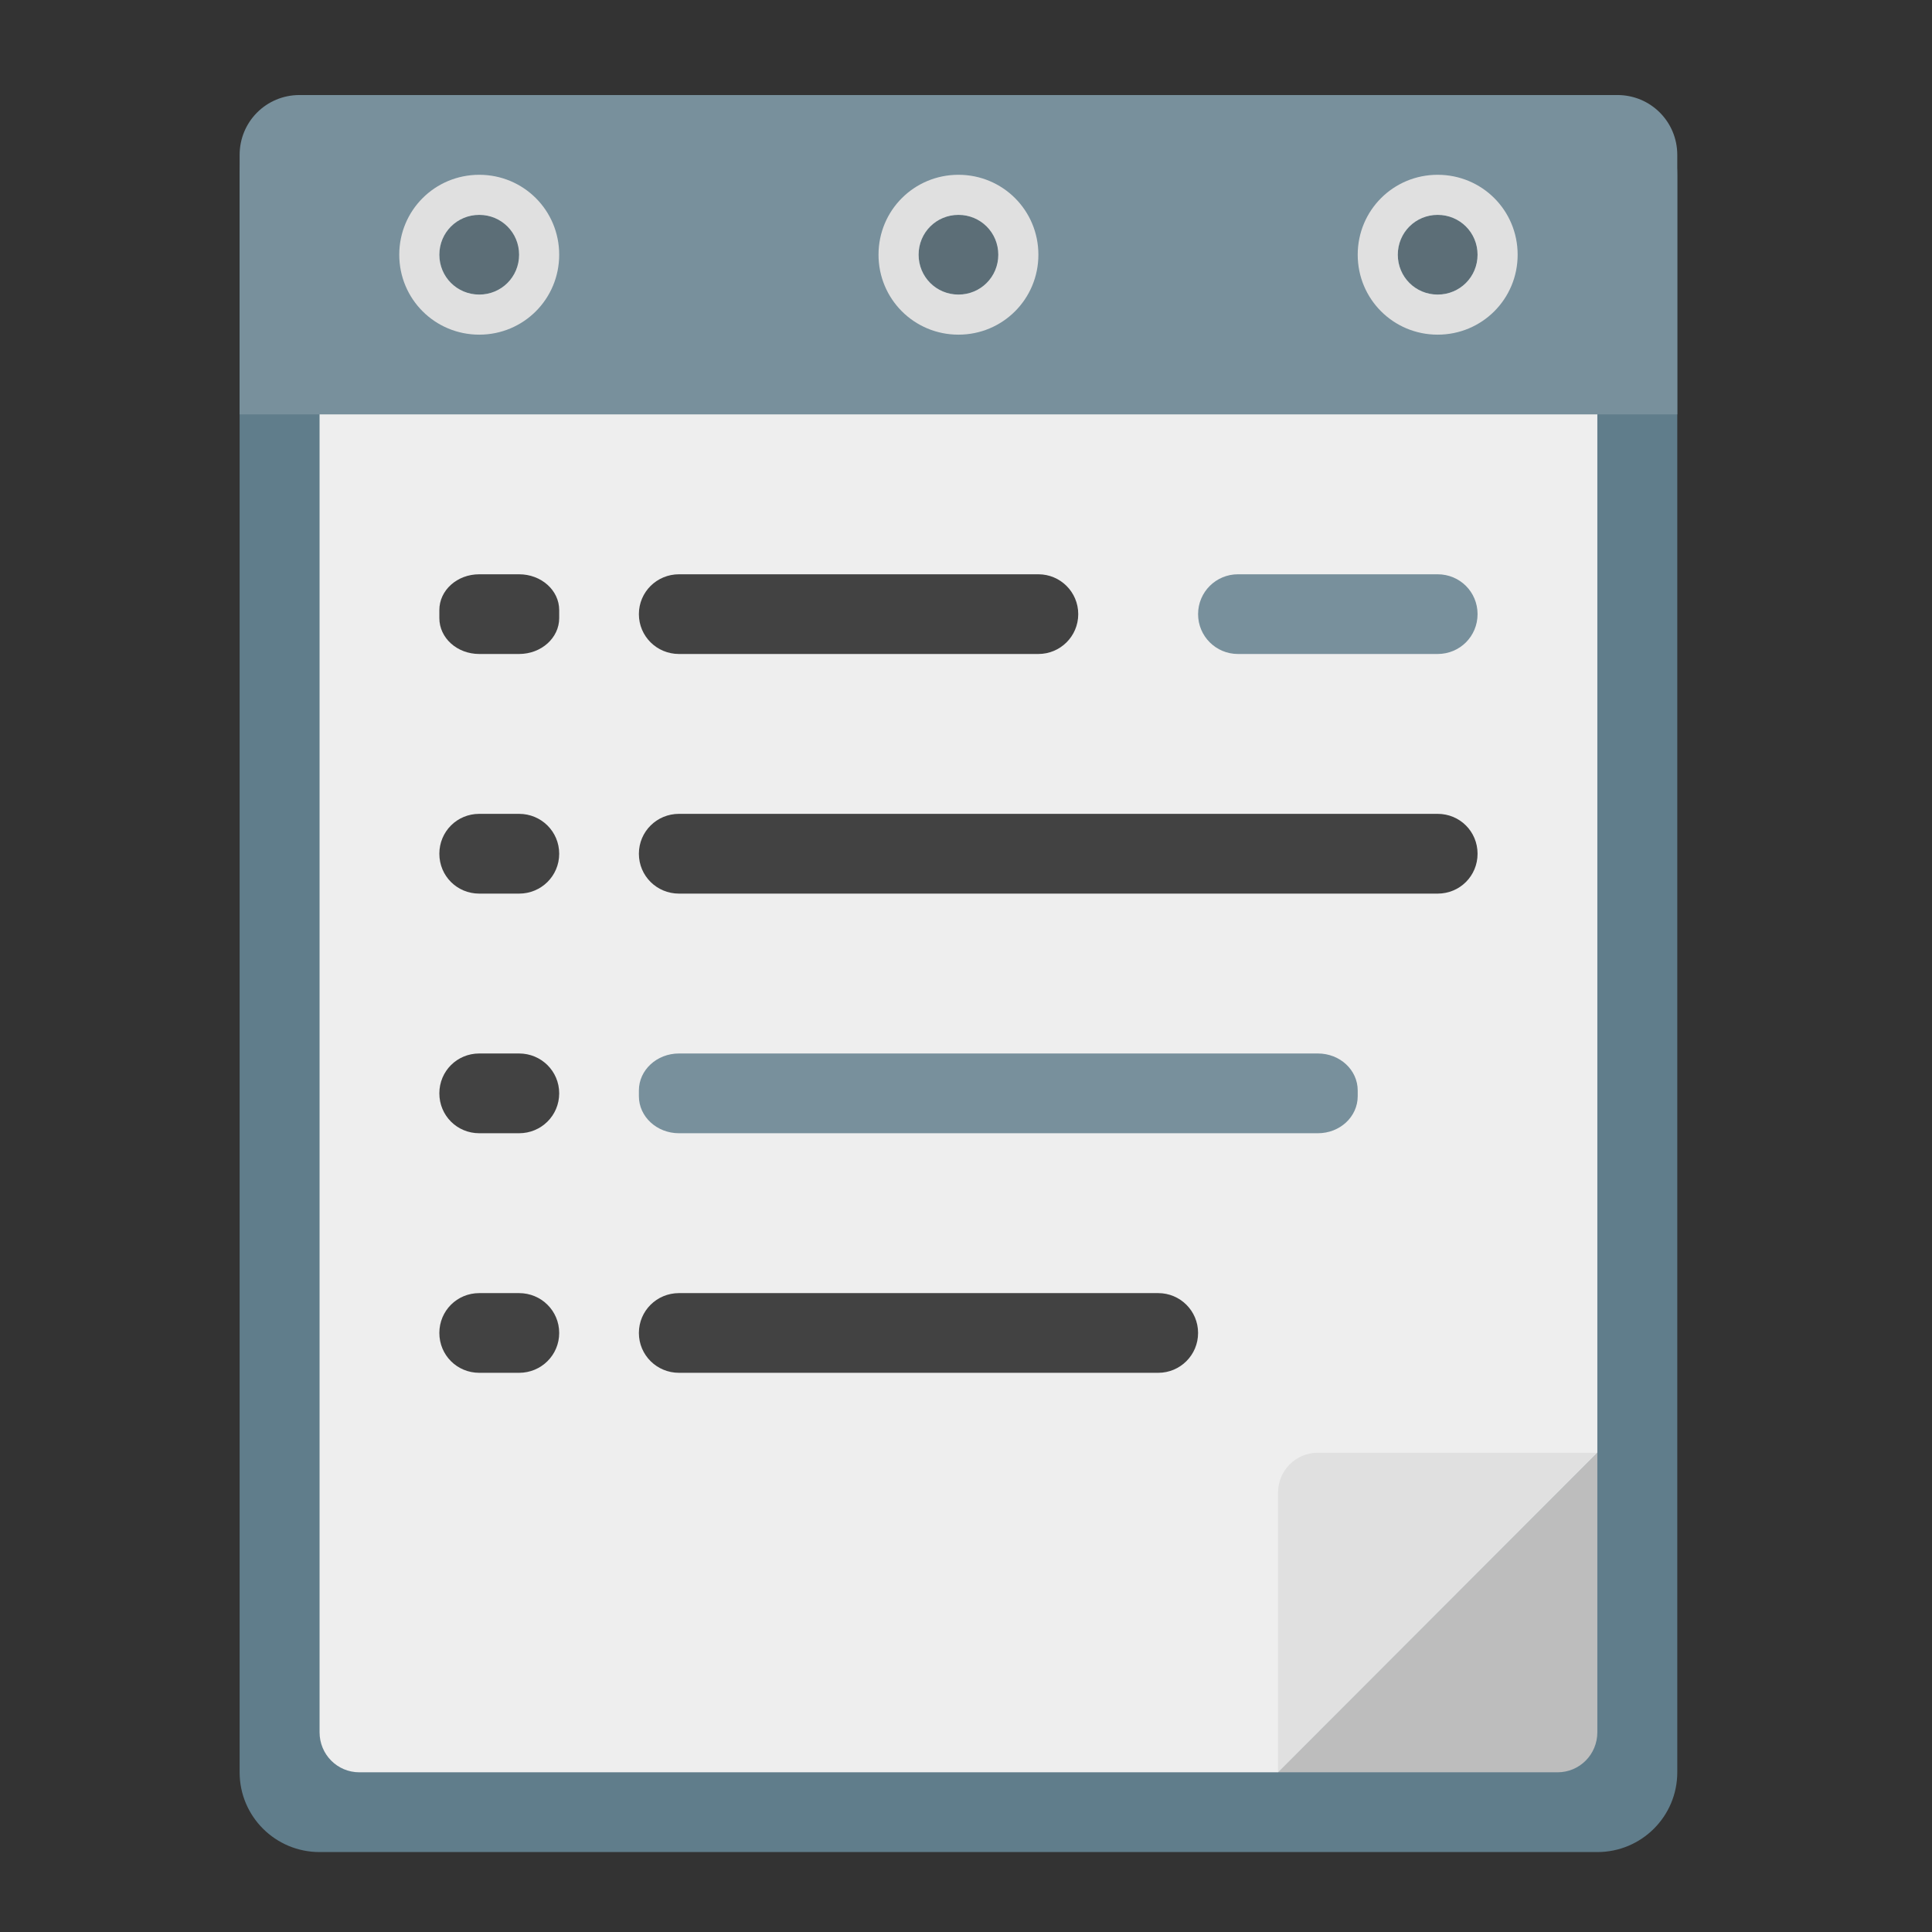 <?xml version="1.0" encoding="UTF-8"?>
<svg xmlns="http://www.w3.org/2000/svg" xmlns:xlink="http://www.w3.org/1999/xlink" width="32px" height="32px" viewBox="0 0 32 32" version="1.1">
<rect x="0" y="0" width="32" height="32" fill="#333333" stroke="none"/>
<g id="surface1">
<path style=" stroke:none;fill-rule:nonzero;fill:rgb(74.118%,74.118%,74.118%);fill-opacity:1;" d="M 22.16 29.355 L 26.457 25.055 L 23.152 25.055 C 22.602 25.055 22.16 25.496 22.16 26.047 Z M 22.16 29.355 "/>
<path style=" stroke:none;fill-rule:nonzero;fill:rgb(37.647%,49.02%,54.51%);fill-opacity:1;" d="M 5.293 1.574 L 26.457 1.574 C 27.188 1.574 27.781 2.164 27.781 2.895 L 27.781 29.355 C 27.781 30.086 27.188 30.676 26.457 30.676 L 5.293 30.676 C 4.562 30.676 3.969 30.086 3.969 29.355 L 3.969 2.895 C 3.969 2.164 4.562 1.574 5.293 1.574 Z M 5.293 1.574 "/>
<path style=" stroke:none;fill-rule:nonzero;fill:rgb(93.333%,93.333%,93.333%);fill-opacity:1;" d="M 5.953 2.895 C 5.586 2.895 5.293 3.191 5.293 3.559 L 5.293 28.691 C 5.293 29.059 5.586 29.355 5.953 29.355 L 21.168 29.355 L 26.457 24.062 L 26.457 3.559 C 26.457 3.191 26.164 2.895 25.797 2.895 Z M 5.953 2.895 "/>
<path style=" stroke:none;fill-rule:nonzero;fill:rgb(47.059%,56.471%,61.176%);fill-opacity:1;" d="M 4.961 1.574 C 4.41 1.574 3.969 2.016 3.969 2.566 L 3.969 6.863 L 27.781 6.863 L 27.781 2.566 C 27.781 2.016 27.34 1.574 26.789 1.574 Z M 4.961 1.574 "/>
<path style=" stroke:none;fill-rule:nonzero;fill:rgb(25.882%,25.882%,25.882%);fill-opacity:1;" d="M 7.938 9.512 L 8.598 9.512 C 8.965 9.512 9.262 9.777 9.262 10.105 L 9.262 10.238 C 9.262 10.566 8.965 10.832 8.598 10.832 L 7.938 10.832 C 7.57 10.832 7.277 10.566 7.277 10.238 L 7.277 10.105 C 7.277 9.777 7.57 9.512 7.938 9.512 Z M 7.938 9.512 "/>
<path style=" stroke:none;fill-rule:nonzero;fill:rgb(0%,0%,0%);fill-opacity:0.235;" d="M 7.938 3.559 C 8.305 3.559 8.598 3.852 8.598 4.219 C 8.598 4.586 8.305 4.879 7.938 4.879 C 7.57 4.879 7.277 4.586 7.277 4.219 C 7.277 3.852 7.57 3.559 7.938 3.559 Z M 7.938 3.559 "/>
<path style=" stroke:none;fill-rule:nonzero;fill:rgb(25.882%,25.882%,25.882%);fill-opacity:1;" d="M 11.246 13.48 L 23.812 13.48 C 24.18 13.48 24.473 13.773 24.473 14.141 C 24.473 14.508 24.18 14.801 23.812 14.801 L 11.246 14.801 C 10.879 14.801 10.582 14.508 10.582 14.141 C 10.582 13.773 10.879 13.48 11.246 13.48 Z M 11.246 13.48 "/>
<path style=" stroke:none;fill-rule:nonzero;fill:rgb(87.843%,87.843%,87.843%);fill-opacity:1;" d="M 7.938 2.895 C 7.203 2.895 6.613 3.484 6.613 4.219 C 6.613 4.953 7.203 5.543 7.938 5.543 C 8.672 5.543 9.262 4.953 9.262 4.219 C 9.262 3.484 8.672 2.895 7.938 2.895 Z M 7.938 3.559 C 8.305 3.559 8.598 3.852 8.598 4.219 C 8.598 4.586 8.305 4.879 7.938 4.879 C 7.57 4.879 7.277 4.586 7.277 4.219 C 7.277 3.852 7.57 3.559 7.938 3.559 Z M 7.938 3.559 "/>
<path style=" stroke:none;fill-rule:nonzero;fill:rgb(25.882%,25.882%,25.882%);fill-opacity:1;" d="M 7.938 17.449 L 8.598 17.449 C 8.965 17.449 9.262 17.742 9.262 18.109 C 9.262 18.477 8.965 18.77 8.598 18.77 L 7.938 18.77 C 7.57 18.77 7.277 18.477 7.277 18.109 C 7.277 17.742 7.57 17.449 7.938 17.449 Z M 7.938 17.449 "/>
<path style=" stroke:none;fill-rule:nonzero;fill:rgb(0%,0%,0%);fill-opacity:0.235;" d="M 15.875 3.559 C 16.242 3.559 16.535 3.852 16.535 4.219 C 16.535 4.586 16.242 4.879 15.875 4.879 C 15.508 4.879 15.215 4.586 15.215 4.219 C 15.215 3.852 15.508 3.559 15.875 3.559 Z M 15.875 3.559 "/>
<path style=" stroke:none;fill-rule:nonzero;fill:rgb(25.882%,25.882%,25.882%);fill-opacity:1;" d="M 7.938 21.418 L 8.598 21.418 C 8.965 21.418 9.262 21.711 9.262 22.078 C 9.262 22.445 8.965 22.738 8.598 22.738 L 7.938 22.738 C 7.57 22.738 7.277 22.445 7.277 22.078 C 7.277 21.711 7.57 21.418 7.938 21.418 Z M 7.938 21.418 "/>
<path style=" stroke:none;fill-rule:nonzero;fill:rgb(87.843%,87.843%,87.843%);fill-opacity:1;" d="M 15.875 2.895 C 15.141 2.895 14.551 3.484 14.551 4.219 C 14.551 4.953 15.141 5.543 15.875 5.543 C 16.609 5.543 17.199 4.953 17.199 4.219 C 17.199 3.484 16.609 2.895 15.875 2.895 Z M 15.875 3.559 C 16.242 3.559 16.535 3.852 16.535 4.219 C 16.535 4.586 16.242 4.879 15.875 4.879 C 15.508 4.879 15.215 4.586 15.215 4.219 C 15.215 3.852 15.508 3.559 15.875 3.559 Z M 15.875 3.559 "/>
<path style=" stroke:none;fill-rule:nonzero;fill:rgb(25.882%,25.882%,25.882%);fill-opacity:1;" d="M 11.246 9.512 L 17.199 9.512 C 17.562 9.512 17.859 9.805 17.859 10.172 C 17.859 10.539 17.562 10.832 17.199 10.832 L 11.246 10.832 C 10.879 10.832 10.582 10.539 10.582 10.172 C 10.582 9.805 10.879 9.512 11.246 9.512 Z M 11.246 9.512 "/>
<path style=" stroke:none;fill-rule:nonzero;fill:rgb(0%,0%,0%);fill-opacity:0.235;" d="M 23.812 3.559 C 24.18 3.559 24.473 3.852 24.473 4.219 C 24.473 4.586 24.18 4.879 23.812 4.879 C 23.445 4.879 23.152 4.586 23.152 4.219 C 23.152 3.852 23.445 3.559 23.812 3.559 Z M 23.812 3.559 "/>
<path style=" stroke:none;fill-rule:nonzero;fill:rgb(47.059%,56.471%,61.176%);fill-opacity:1;" d="M 11.246 17.449 L 21.828 17.449 C 22.195 17.449 22.488 17.723 22.488 18.062 L 22.488 18.156 C 22.488 18.496 22.195 18.77 21.828 18.77 L 11.246 18.77 C 10.879 18.77 10.582 18.496 10.582 18.156 L 10.582 18.062 C 10.582 17.723 10.879 17.449 11.246 17.449 Z M 11.246 17.449 "/>
<path style=" stroke:none;fill-rule:nonzero;fill:rgb(87.843%,87.843%,87.843%);fill-opacity:1;" d="M 23.812 2.895 C 23.078 2.895 22.488 3.484 22.488 4.219 C 22.488 4.953 23.078 5.543 23.812 5.543 C 24.547 5.543 25.137 4.953 25.137 4.219 C 25.137 3.484 24.547 2.895 23.812 2.895 Z M 23.812 3.559 C 24.18 3.559 24.473 3.852 24.473 4.219 C 24.473 4.586 24.18 4.879 23.812 4.879 C 23.445 4.879 23.152 4.586 23.152 4.219 C 23.152 3.852 23.445 3.559 23.812 3.559 Z M 23.812 3.559 "/>
<path style=" stroke:none;fill-rule:nonzero;fill:rgb(25.882%,25.882%,25.882%);fill-opacity:1;" d="M 7.938 13.48 L 8.598 13.48 C 8.965 13.48 9.262 13.773 9.262 14.141 C 9.262 14.508 8.965 14.801 8.598 14.801 L 7.938 14.801 C 7.57 14.801 7.277 14.508 7.277 14.141 C 7.277 13.773 7.57 13.48 7.938 13.48 Z M 7.938 13.48 "/>
<path style=" stroke:none;fill-rule:nonzero;fill:rgb(25.882%,25.882%,25.882%);fill-opacity:1;" d="M 11.246 21.418 L 19.184 21.418 C 19.547 21.418 19.844 21.711 19.844 22.078 C 19.844 22.445 19.547 22.738 19.184 22.738 L 11.246 22.738 C 10.879 22.738 10.582 22.445 10.582 22.078 C 10.582 21.711 10.879 21.418 11.246 21.418 Z M 11.246 21.418 "/>
<path style=" stroke:none;fill-rule:nonzero;fill:rgb(47.059%,56.471%,61.176%);fill-opacity:1;" d="M 20.504 9.512 L 23.812 9.512 C 24.18 9.512 24.473 9.805 24.473 10.172 C 24.473 10.539 24.18 10.832 23.812 10.832 L 20.504 10.832 C 20.141 10.832 19.844 10.539 19.844 10.172 C 19.844 9.805 20.141 9.512 20.504 9.512 Z M 20.504 9.512 "/>
<path style=" stroke:none;fill-rule:nonzero;fill:rgb(74.118%,74.118%,74.118%);fill-opacity:1;" d="M 26.457 24.062 L 21.168 29.355 L 25.797 29.355 C 26.164 29.355 26.457 29.059 26.457 28.691 Z M 26.457 24.062 "/>
<path style=" stroke:none;fill-rule:nonzero;fill:rgb(87.843%,87.843%,87.843%);fill-opacity:1;" d="M 21.168 29.355 L 26.457 24.062 L 21.828 24.062 C 21.461 24.062 21.168 24.359 21.168 24.723 Z M 21.168 29.355 "/>
</g>
</svg>
